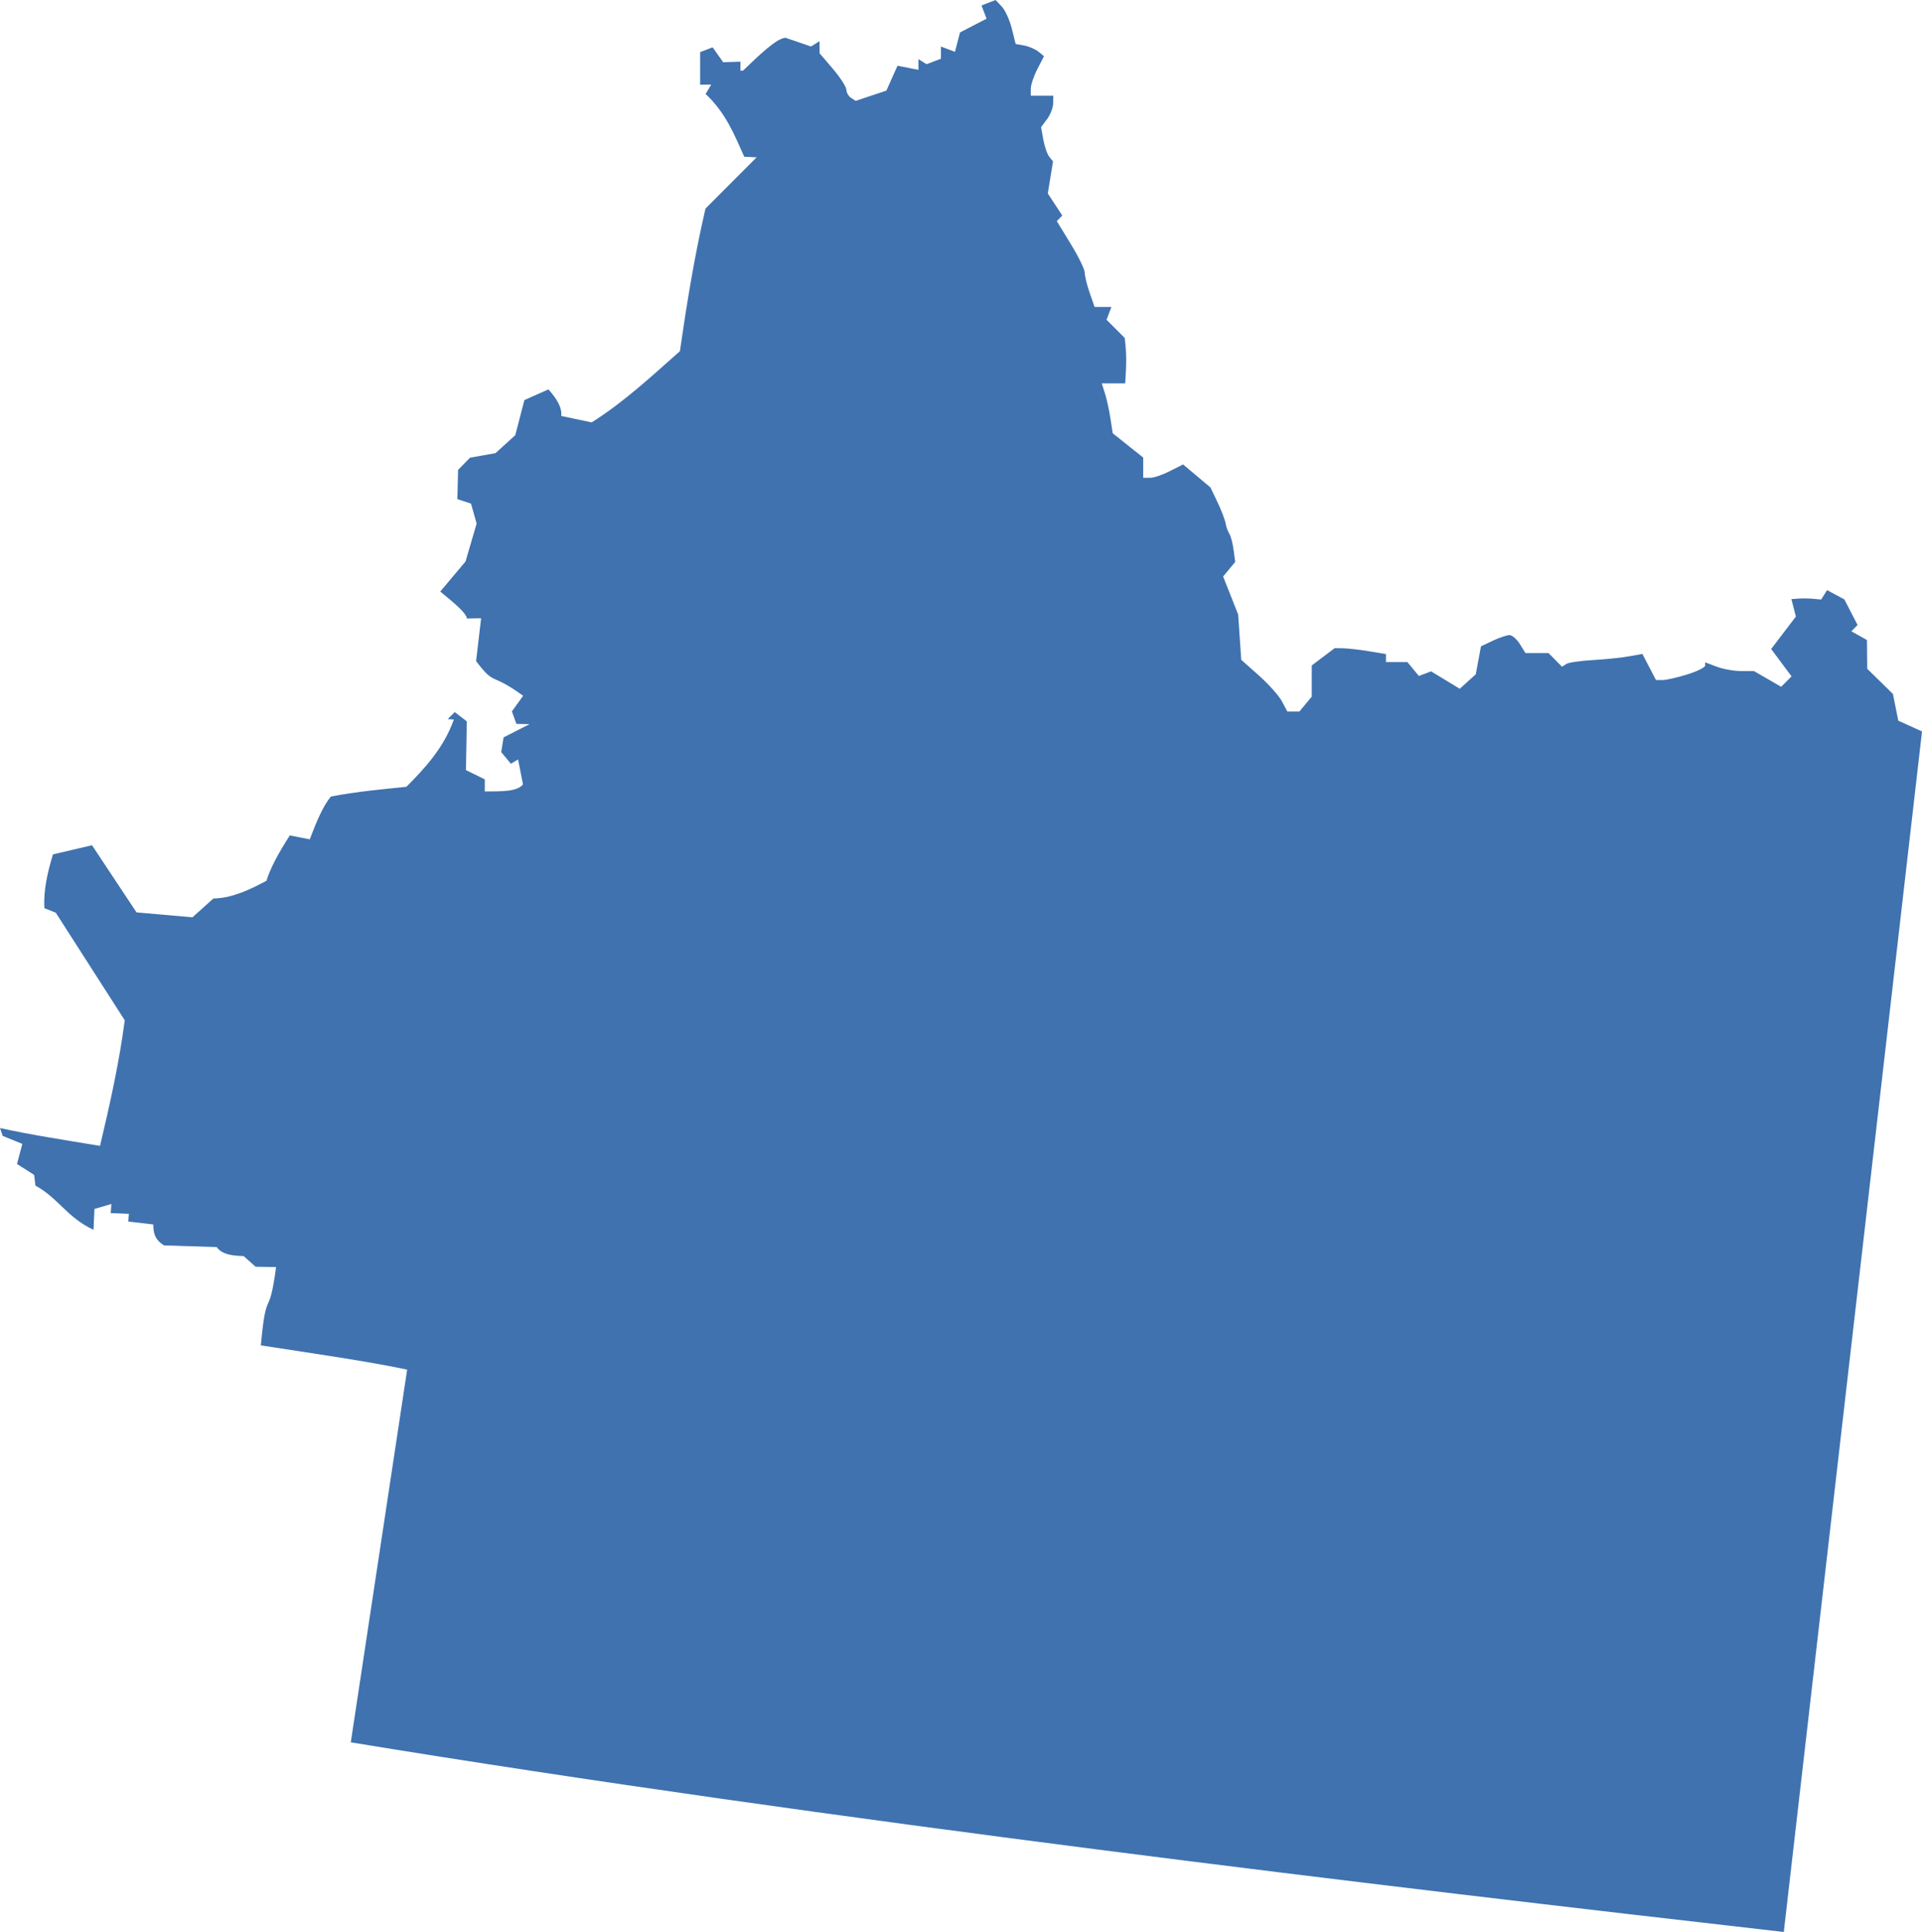 <?xml version="1.0" encoding="UTF-8" standalone="no"?>
<svg
   xmlns:dc="http://purl.org/dc/elements/1.1/"
   xmlns:cc="http://creativecommons.org/ns#"
   xmlns:rdf="http://www.w3.org/1999/02/22-rdf-syntax-ns#"
   xmlns:svg="http://www.w3.org/2000/svg"
   xmlns="http://www.w3.org/2000/svg"
   xmlns:sodipodi="http://sodipodi.sourceforge.net/DTD/sodipodi-0.dtd"
   xmlns:inkscape="http://www.inkscape.org/namespaces/inkscape"
   version="1.0"
   width="242.483"
   height="243.741"
   id="svg2"
   sodipodi:docname="ID_2.svg"
   inkscape:version="0.92.2 5c3e80d, 2017-08-06">
  <defs
     id="defs14" />
  <sodipodi:namedview
     pagecolor="#ffffff"
     bordercolor="#666666"
     borderopacity="1"
     objecttolerance="10"
     gridtolerance="10"
     guidetolerance="10"
     inkscape:pageopacity="0"
     inkscape:pageshadow="2"
     inkscape:window-width="468"
     inkscape:window-height="449"
     id="namedview12"
     showgrid="false"
     inkscape:zoom="0.12542268"
     inkscape:cx="866.41992"
     inkscape:cy="-254.52558"
     inkscape:window-x="0"
     inkscape:window-y="0"
     inkscape:window-maximized="0"
     inkscape:current-layer="svg2" />
  <path
     d="m 125.601,0 -1.772,0.691 0.638,1.666 -3.35,1.737 -0.638,2.446 -1.772,-0.673 v 1.542 l -1.808,0.691 -1.028,-0.638 v 1.347 l -2.641,-0.514 -1.4,3.137 -3.881,1.294 -0.567,-0.372 c -0.318,-0.197 -0.59,-0.656 -0.603,-1.028 -0.013,-0.371 -0.778,-1.561 -1.701,-2.641 L 103.395,6.717 V 5.193 l -1.081,0.673 -3.208,-1.099 c -1.135,0.047 -3.359,2.223 -5.37,4.147 H 93.417 V 7.78 l -2.18,0.071 -1.329,-1.879 -1.577,0.603 v 4.112 l 1.4,-0.018 -0.709,1.187 c 2.571,2.414 3.649,5.188 4.874,7.922 l 1.56,0.071 -6.451,6.469 c -1.392,5.993 -2.36,11.995 -3.226,17.989 -3.537,3.117 -6.941,6.334 -11.13,8.985 l -3.846,-0.815 c 0.134,-1.006 -0.528,-2.149 -1.613,-3.35 l -3.031,1.347 -1.152,4.431 -2.499,2.269 -3.208,0.567 -1.506,1.542 -0.089,3.686 1.719,0.567 0.709,2.517 -1.4,4.785 -3.19,3.793 c 1.805,1.462 3.376,2.808 3.35,3.403 l 1.808,-0.035 -0.638,5.405 c 2.443,3.219 1.733,1.314 5.937,4.378 l -1.418,1.967 0.567,1.577 1.666,0.035 -3.279,1.666 -0.301,1.861 1.223,1.471 0.904,-0.549 0.62,3.155 c -0.771,0.962 -2.876,0.863 -4.821,0.886 v -1.524 l -2.375,-1.17 0.106,-6.15 -1.524,-1.17 -0.886,0.886 0.78,0.053 c -1.264,3.537 -3.573,6.058 -5.99,8.489 -3.081,0.313 -6.109,0.583 -9.517,1.223 -1.013,1.196 -1.856,3.248 -2.676,5.405 l -2.517,-0.496 c -1.503,2.337 -2.513,4.266 -2.942,5.724 -3.552,1.914 -5.268,2.199 -6.699,2.233 l -2.641,2.375 -7.054,-0.62 -5.618,-8.471 -4.927,1.152 c -0.694,2.285 -1.211,4.552 -1.081,6.788 l 1.436,0.567 8.702,13.576 c -0.698,5.343 -1.872,10.6 -3.119,15.844 C 8.221,143.838 3.655,143.133 2e-5,142.314 l 0.337,0.992 2.481,1.01 -0.673,2.534 2.165,1.38 0.161,1.35 c 2.882,1.564 4.007,4.043 7.329,5.57 l 0.115,-2.628 2.135,-0.626 -0.08,1.15 2.29,0.092 -0.073,0.971 3.156,0.372 c -3.5e-4,0.95 0.113,1.883 1.362,2.641 l 6.635,0.211 c 0.434,0.61 1.217,1.103 3.394,1.131 l 1.511,1.35 2.588,0.037 c -0.935,6.994 -1.21,2.158 -1.925,9.885 6.459,0.997 13.29,1.968 18.46,3.057 l -7.112,47.022 c 60.262,9.877 130.541,18.184 180.79,23.926 l 17.439,-151.459 -2.995,-1.365 -0.673,-3.367 -3.243,-3.172 -0.035,-3.633 -1.967,-1.099 0.78,-0.798 -1.666,-3.226 -2.18,-1.17 -0.744,1.187 -0.939,-0.089 c -0.518,-0.051 -1.362,-0.071 -1.879,-0.035 l -0.939,0.071 0.567,2.198 -3.119,4.094 2.57,3.456 -1.311,1.311 -3.438,-1.985 h -1.63 c -0.89,0 -2.266,-0.245 -3.066,-0.549 l -1.453,-0.549 v 0.408 c 0,0.228 -1.008,0.729 -2.251,1.117 -1.243,0.388 -2.654,0.709 -3.119,0.709 h -0.833 l -1.719,-3.296 -1.56,0.284 c -0.864,0.163 -2.899,0.386 -4.519,0.479 -1.62,0.092 -3.205,0.308 -3.509,0.496 l -0.549,0.354 -1.701,-1.719 h -2.907 l -0.709,-1.134 c -0.39,-0.624 -0.981,-1.134 -1.311,-1.134 -0.331,0 -1.288,0.321 -2.109,0.709 l -1.489,0.709 -0.656,3.527 -2.02,1.825 -3.615,-2.198 -1.542,0.585 -1.453,-1.755 H 174.853 v -1.01 l -2.127,-0.354 c -1.17,-0.194 -2.618,-0.361 -3.226,-0.372 l -1.117,-0.018 -2.889,2.18 v 3.934 l -1.56,1.879 h -1.524 l -0.673,-1.276 c -0.374,-0.702 -1.682,-2.169 -2.907,-3.261 l -2.233,-1.985 -0.39,-5.724 -1.896,-4.785 1.524,-1.843 -0.195,-1.471 c -0.106,-0.814 -0.338,-1.744 -0.532,-2.056 -0.194,-0.312 -0.416,-0.897 -0.478,-1.311 -0.063,-0.414 -0.516,-1.617 -1.01,-2.658 l -0.904,-1.896 -3.456,-2.907 -1.648,0.833 c -0.9,0.465 -2.016,0.851 -2.499,0.851 h -0.886 v -2.552 l -3.846,-3.066 -0.284,-1.861 c -0.159,-1.029 -0.466,-2.453 -0.691,-3.155 l -0.408,-1.276 h 2.96 l 0.089,-1.56 c 0.049,-0.858 0.045,-2.138 -0.018,-2.853 l -0.124,-1.311 -2.304,-2.304 0.62,-1.613 h -2.127 l -0.62,-1.79 c -0.342,-0.982 -0.62,-2.118 -0.62,-2.534 0,-0.417 -0.8,-2.053 -1.772,-3.633 l -1.755,-2.871 0.691,-0.709 -1.825,-2.782 0.656,-4.041 -0.479,-0.603 c -0.26,-0.332 -0.59,-1.305 -0.744,-2.162 l -0.284,-1.56 0.744,-0.992 c 0.415,-0.546 0.77,-1.439 0.78,-1.985 l 0.018,-0.992 h -2.836 v -0.886 c 0,-0.483 0.373,-1.592 0.833,-2.481 l 0.833,-1.613 -0.691,-0.567 c -0.382,-0.31 -1.186,-0.668 -1.79,-0.78 L 128.136,5.547 127.64,3.562 C 127.363,2.471 126.784,1.23 126.363,0.798 Z"
     style="fill:#3F72AF;fill-opacity:1"
     id="ID_2"
     inkscape:connector-curvature="0" />
</svg>
